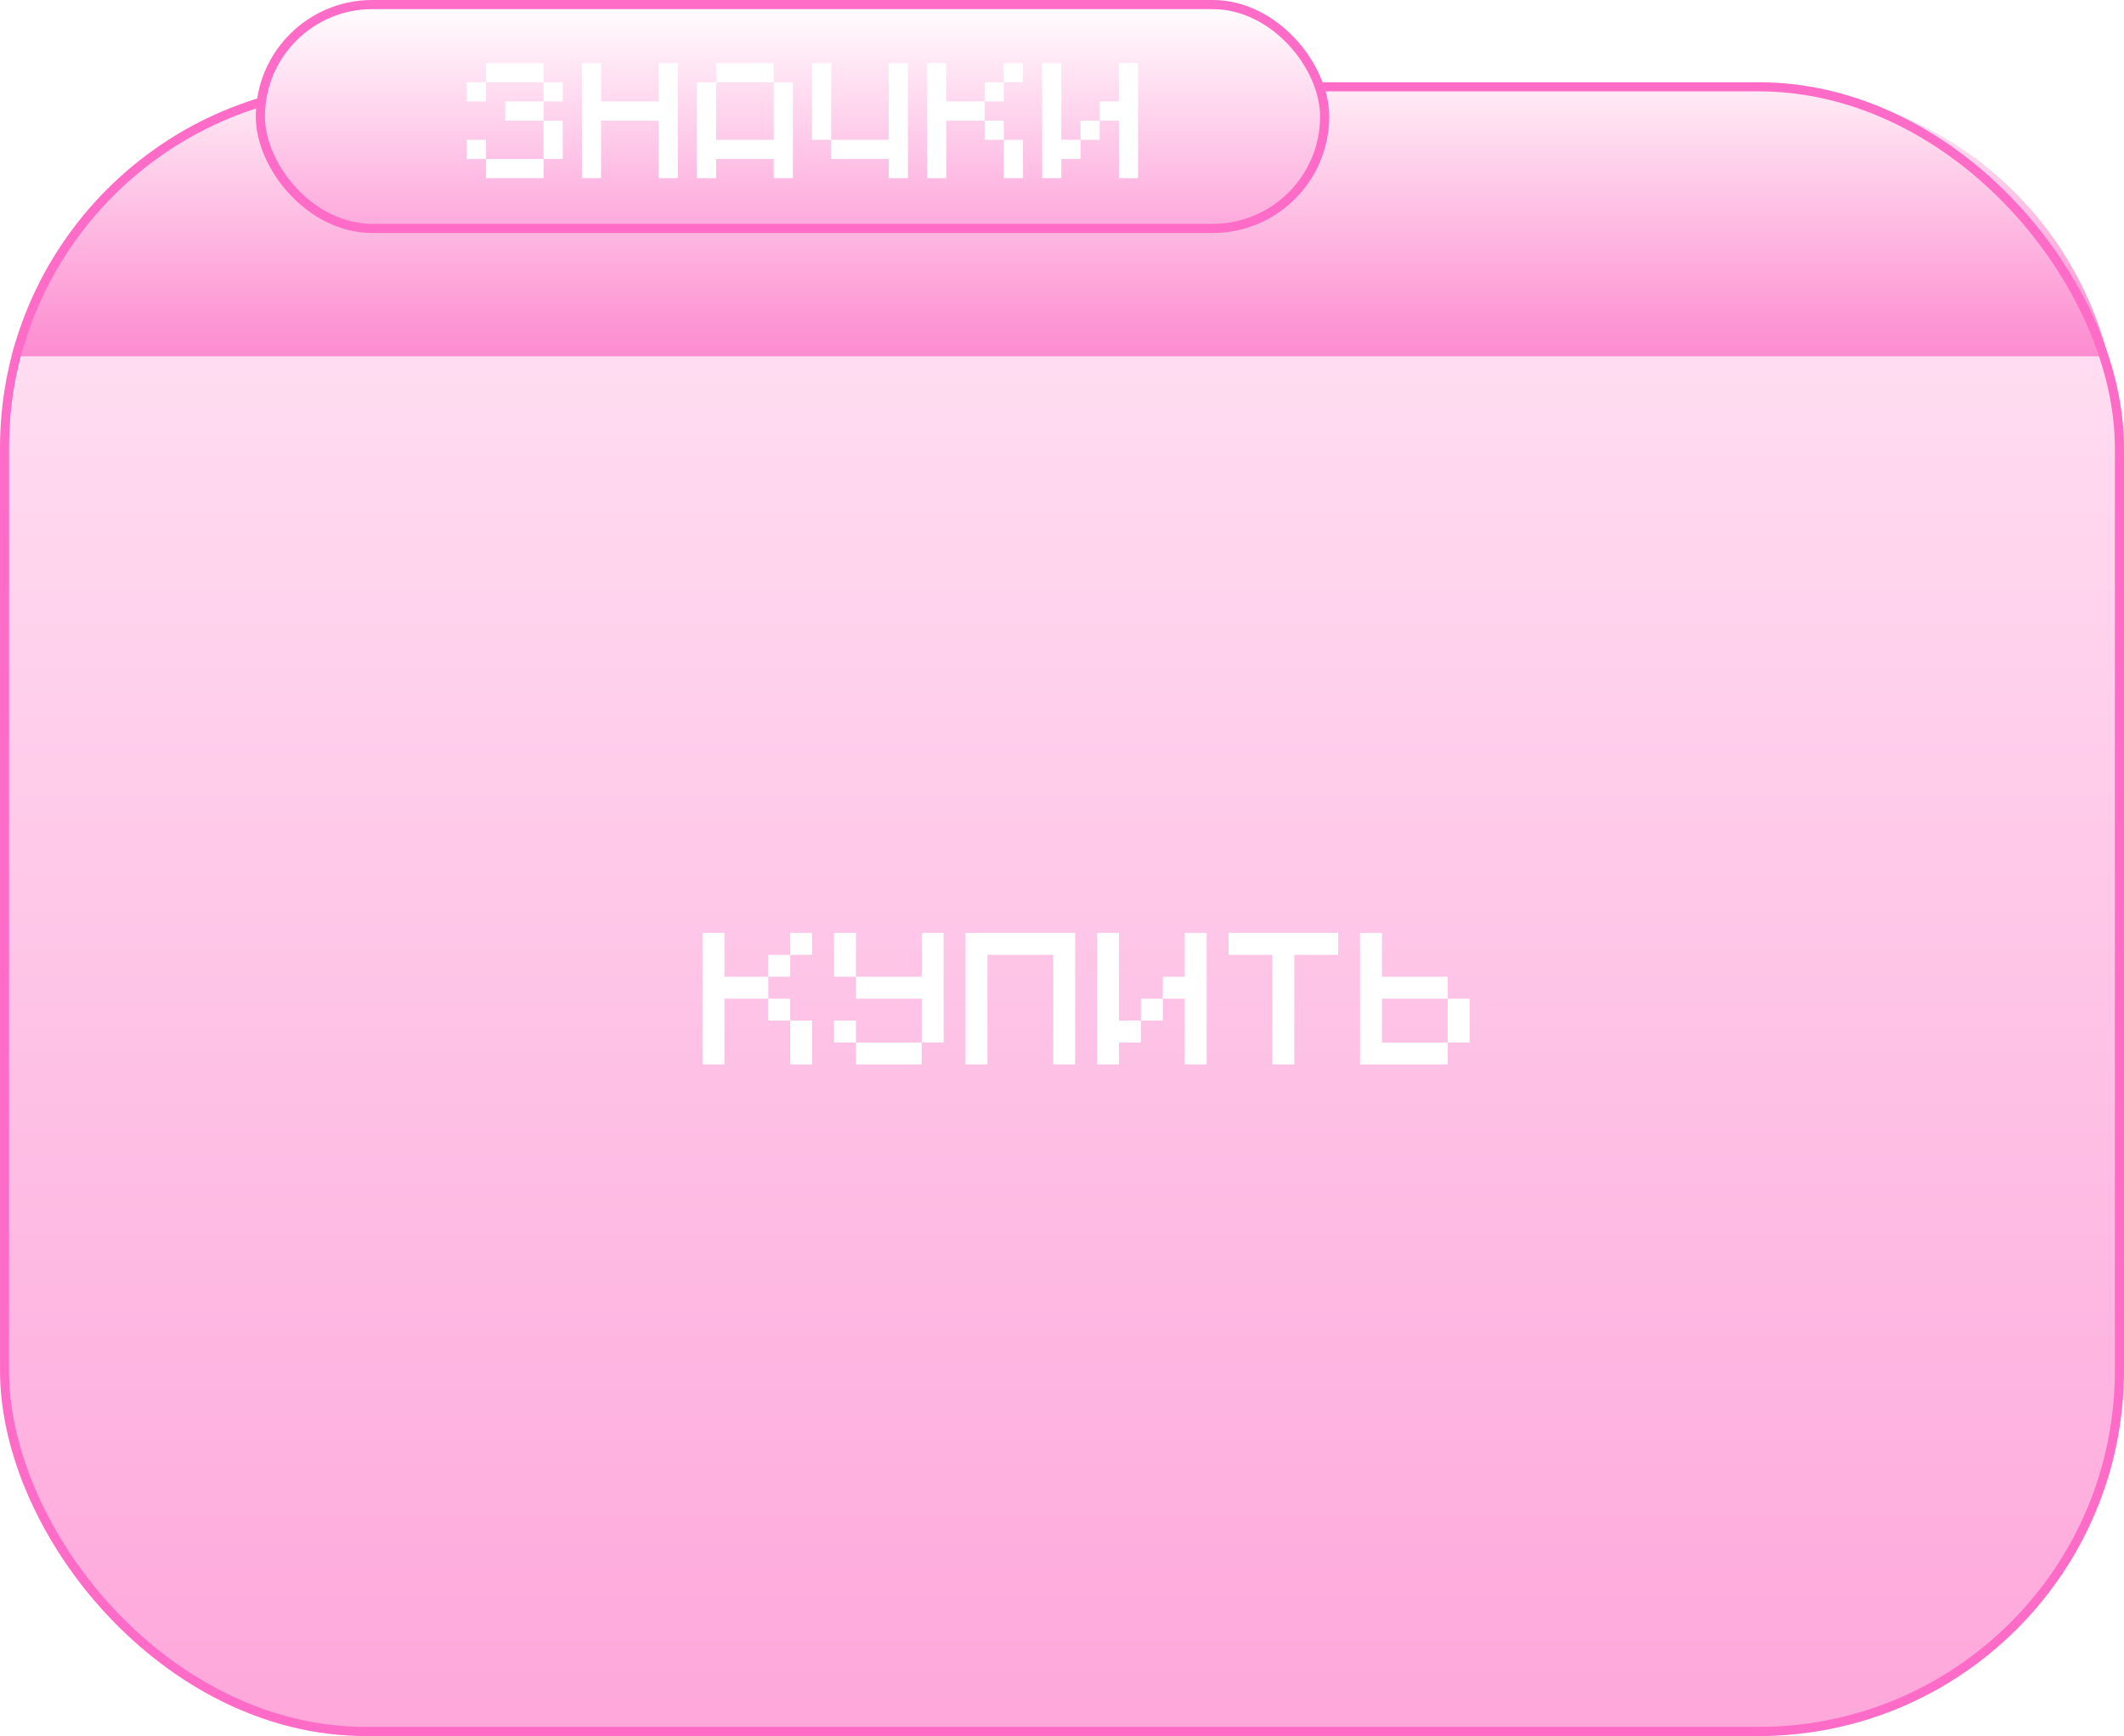 <svg width="465" height="380" viewBox="0 0 465 380" fill="none" xmlns="http://www.w3.org/2000/svg">
<rect x="2" y="19" width="462" height="361" rx="80" fill="url(#paint0_linear_377_885)"/>
<path d="M2.5 78C11.968 44.157 42.745 20.706 77.888 20.557L385.623 19.257C421.399 19.106 452.685 43.327 461.5 78V78H2.5V78Z" fill="url(#paint1_linear_377_885)"/>
<rect x="1" y="19" width="463" height="360" rx="79" stroke="#FF6CC8" stroke-width="2"/>
<rect x="57" y="1" width="233" height="49" rx="24.5" fill="url(#paint2_linear_377_885)" stroke="#FF6CC8" stroke-width="2"/>
<g filter="url(#filter0_d_377_885)">
<path d="M118 12.8V17H105.4V12.8H118ZM101.2 21.2V17H105.4V21.2H101.2ZM122.2 17V21.2H118V17H122.2ZM118 21.2V25.4H109.6V21.2H118ZM118 33.8V25.4H122.2V33.8H118ZM101.2 29.6H105.4V33.8H101.2V29.6ZM118 33.8V38H105.4V33.8H118ZM126.39 38V12.8H130.59V21.2H143.19V12.8H147.39V38H143.19V25.4H130.59V38H126.39ZM155.781 17V12.8H168.381V17H155.781ZM151.581 38V17H155.781V29.6H168.381V17H172.581V38H168.381V33.8H155.781V38H151.581ZM180.971 29.6H176.771V12.8H180.971V29.6ZM193.571 12.8H197.771V38H193.571V33.8H180.971V29.6H193.571V12.8ZM214.562 21.2V25.4H206.162V38H201.962V12.8H206.162V21.2H214.562ZM222.962 12.8V17H218.762V12.8H222.962ZM218.762 17V21.2H214.562V17H218.762ZM218.762 29.6H214.562V25.4H218.762V29.6ZM218.762 38V29.6H222.962V38H218.762ZM231.352 29.6H235.552V33.8H231.352V38H227.152V12.8H231.352V29.6ZM243.952 12.8H248.152V38H243.952V25.4H239.752V21.2H243.952V12.8ZM235.552 29.6V25.4H239.752V29.6H235.552Z" fill="white"/>
</g>
<g filter="url(#filter1_d_377_885)">
<path d="M165.2 210.8V215.6H155.6V230H150.8V201.2H155.6V210.8H165.2ZM174.8 201.2V206H170V201.2H174.8ZM170 206V210.8H165.2V206H170ZM170 220.4H165.2V215.6H170V220.4ZM170 230V220.4H174.8V230H170ZM184.389 201.2V210.8H179.589V201.2H184.389ZM198.789 201.2H203.589V225.2H198.789V215.6H184.389V210.8H198.789V201.2ZM179.589 220.4H184.389V225.2H179.589V220.4ZM198.789 225.2V230H184.389V225.2H198.789ZM232.378 201.2V230H227.578V206H213.178V230H208.378V201.2H232.378ZM241.967 220.4H246.767V225.2H241.967V230H237.167V201.2H241.967V220.4ZM256.367 201.2H261.167V230H256.367V215.6H251.567V210.8H256.367V201.2ZM246.767 220.4V215.6H251.567V220.4H246.767ZM265.956 206V201.2H289.956V206H280.356V230H275.556V206H265.956ZM313.945 225.2V230H294.745V201.2H299.545V210.8H313.945V215.6H299.545V225.2H313.945ZM313.945 215.6H318.745V225.2H313.945V215.6Z" fill="white"/>
</g>
<defs>
<filter id="filter0_d_377_885" x="98.2" y="9.8" width="154.952" height="33.2" filterUnits="userSpaceOnUse" color-interpolation-filters="sRGB">
<feFlood flood-opacity="0" result="BackgroundImageFix"/>
<feColorMatrix in="SourceAlpha" type="matrix" values="0 0 0 0 0 0 0 0 0 0 0 0 0 0 0 0 0 0 127 0" result="hardAlpha"/>
<feOffset dx="1" dy="1"/>
<feGaussianBlur stdDeviation="2"/>
<feComposite in2="hardAlpha" operator="out"/>
<feColorMatrix type="matrix" values="0 0 0 0 1 0 0 0 0 0 0 0 0 0 0.537 0 0 0 1 0"/>
<feBlend mode="normal" in2="BackgroundImageFix" result="effect1_dropShadow_377_885"/>
<feBlend mode="normal" in="SourceGraphic" in2="effect1_dropShadow_377_885" result="shape"/>
</filter>
<filter id="filter1_d_377_885" x="149.8" y="200.2" width="175.945" height="36.8" filterUnits="userSpaceOnUse" color-interpolation-filters="sRGB">
<feFlood flood-opacity="0" result="BackgroundImageFix"/>
<feColorMatrix in="SourceAlpha" type="matrix" values="0 0 0 0 0 0 0 0 0 0 0 0 0 0 0 0 0 0 127 0" result="hardAlpha"/>
<feOffset dx="3" dy="3"/>
<feGaussianBlur stdDeviation="2"/>
<feComposite in2="hardAlpha" operator="out"/>
<feColorMatrix type="matrix" values="0 0 0 0 1 0 0 0 0 0 0 0 0 0 0.537 0 0 0 1 0"/>
<feBlend mode="normal" in2="BackgroundImageFix" result="effect1_dropShadow_377_885"/>
<feBlend mode="normal" in="SourceGraphic" in2="effect1_dropShadow_377_885" result="shape"/>
</filter>
<linearGradient id="paint0_linear_377_885" x1="233" y1="19" x2="233" y2="380" gradientUnits="userSpaceOnUse">
<stop stop-color="#FFE7F5"/>
<stop offset="1" stop-color="#FEA7DB"/>
</linearGradient>
<linearGradient id="paint1_linear_377_885" x1="239.243" y1="18" x2="239.243" y2="78" gradientUnits="userSpaceOnUse">
<stop stop-color="#FFEEF6"/>
<stop offset="1" stop-color="#FD8BD0"/>
</linearGradient>
<linearGradient id="paint2_linear_377_885" x1="173.5" y1="0" x2="173.5" y2="51" gradientUnits="userSpaceOnUse">
<stop stop-color="white"/>
<stop offset="1" stop-color="#FEA7DB"/>
</linearGradient>
</defs>
</svg>
